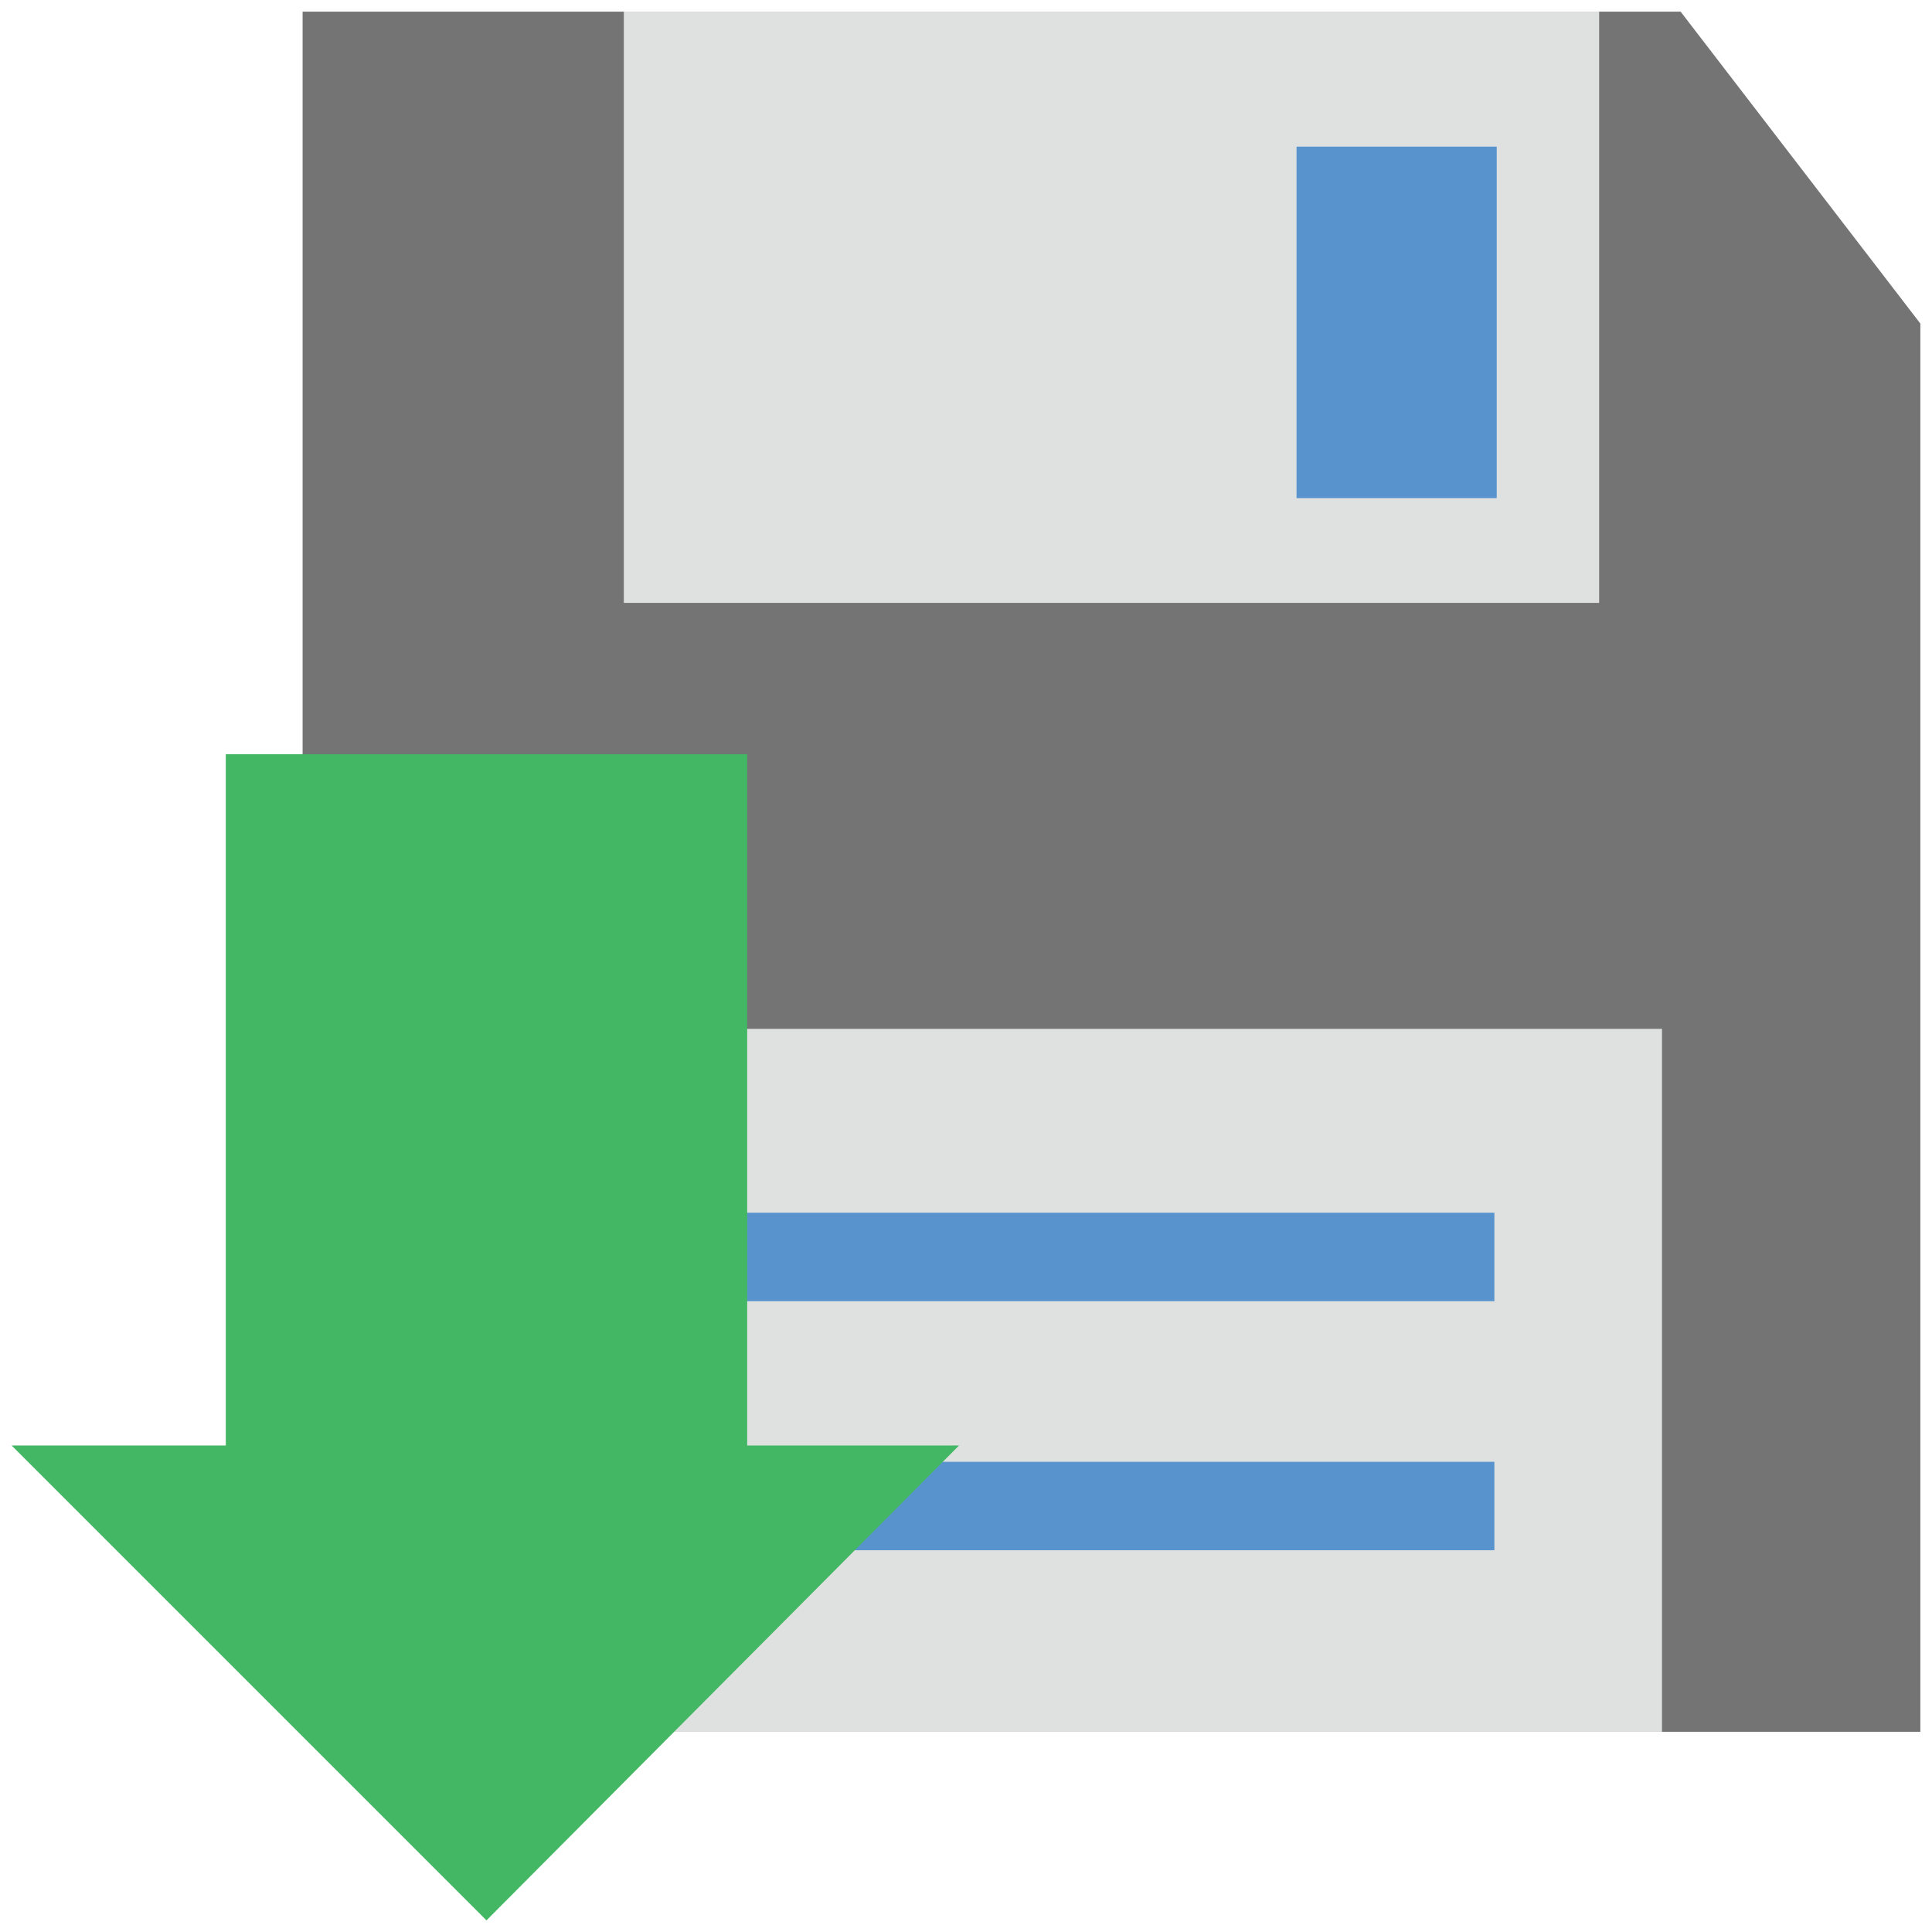 <?xml version="1.0" ?><!DOCTYPE svg  PUBLIC '-//W3C//DTD SVG 1.1//EN'  'http://www.w3.org/Graphics/SVG/1.1/DTD/svg11.dtd'><svg enable-background="new 0 0 83 83" id="Layer_1" version="1.1" viewBox="0 0 83 83" xml:space="preserve" xmlns="http://www.w3.org/2000/svg" xmlns:xlink="http://www.w3.org/1999/xlink"><g><polygon fill="#747474" points="82.5,74.4 13,74.4 13,0.5 72.2,0.5 82.5,13.9  "/><rect fill="#DFE1E0" height="30.2" width="47.3" x="24.1" y="44.2"/><g><rect fill="#DFE1E0" height="25.4" width="41.9" x="26.8" y="0.5"/><rect fill="#5993CE" height="15.1" width="8.6" x="55.7" y="6.3"/></g><g><rect fill="#5993CE" height="3.8" width="33" x="31.2" y="52.1"/><rect fill="#5993CE" height="3.8" width="33" x="31.2" y="62.8"/></g><polygon fill="#43B763" points="32.1,62.1 32.1,32.4 9.7,32.4 9.7,62.1 0.5,62.1 20.9,82.5 41.2,62.1  "/></g></svg>